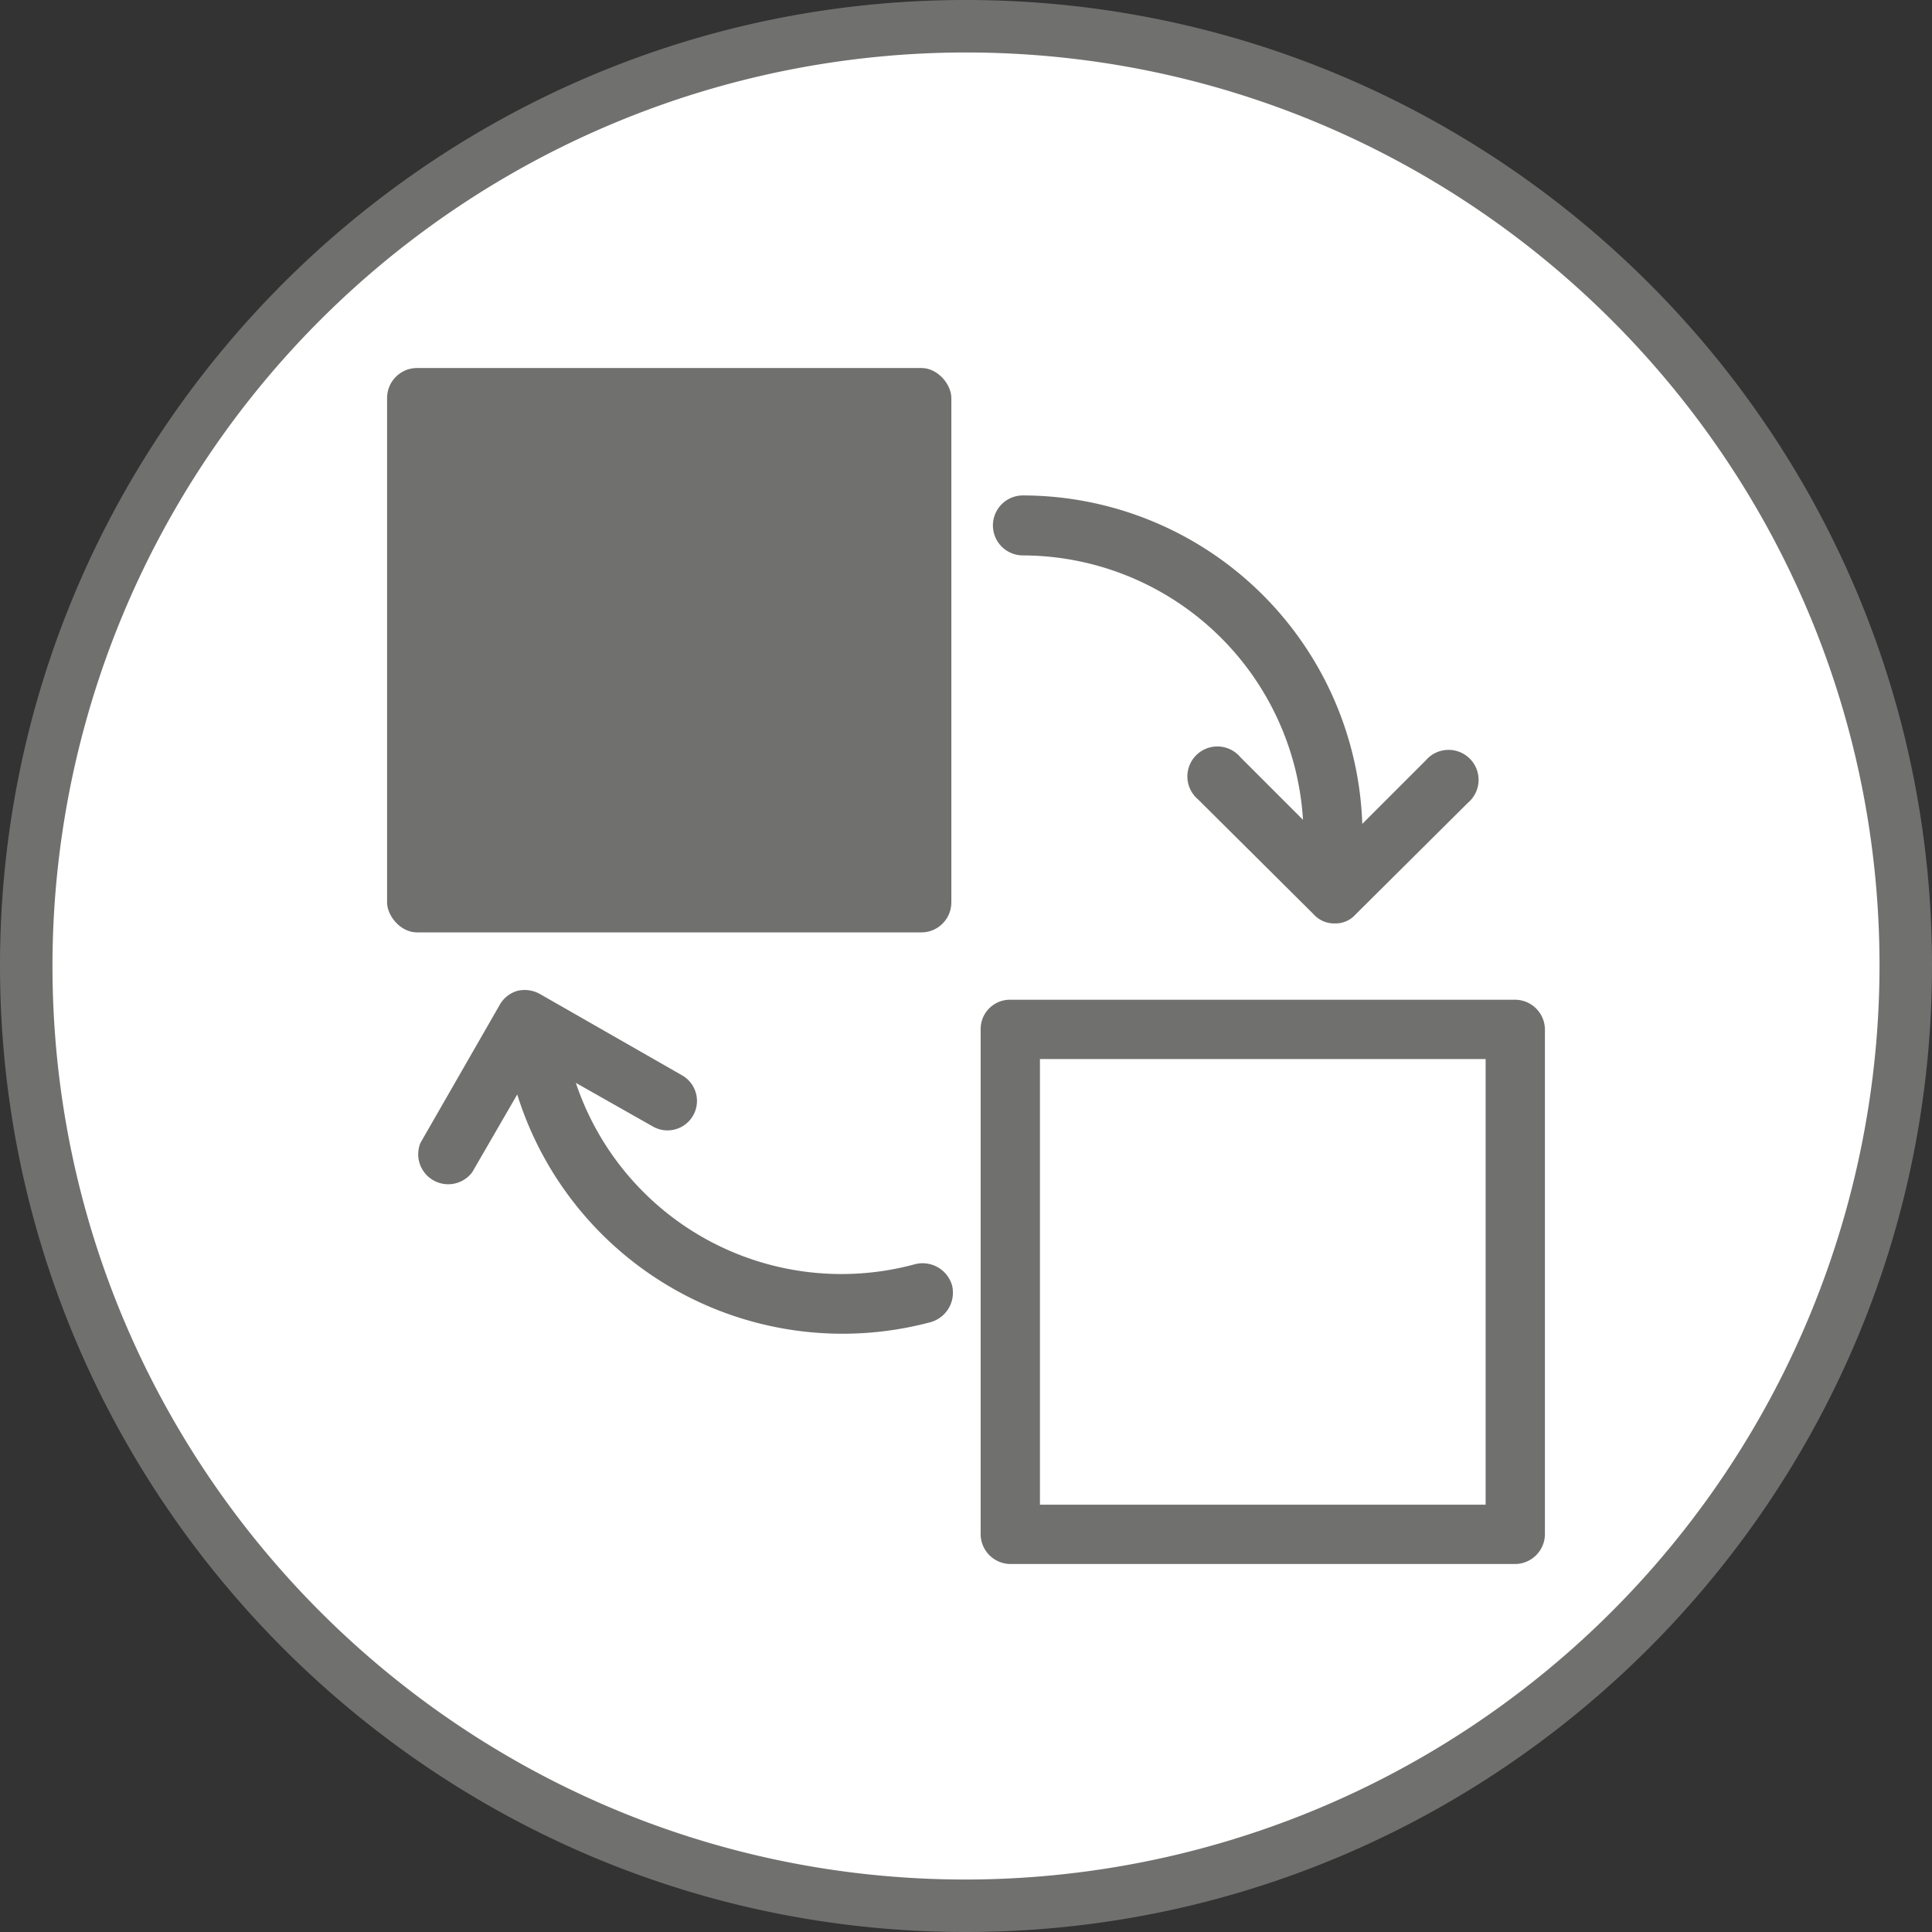 <svg id="Laag_1" data-name="Laag 1" xmlns="http://www.w3.org/2000/svg" viewBox="0 0 283.5 283.5"><rect x="0" y="0" width="283.5" height="283.5" fill="#333333" stroke="none"/><defs><style>.cls-1{fill:#fff;}.cls-2{fill:#70706f;}</style></defs><circle class="cls-1" cx="141.7" cy="141.7" r="137.9" transform="translate(-58.7 141.7) rotate(-45)"/><path class="cls-2" d="M141.7,7.7c74,0,134.1,60.1,134.1,134A134.2,134.2,0,0,1,141.7,275.8c-73.9,0-134-60.1-134-134.1a134.1,134.1,0,0,1,134-134m0-7.7C63.6,0,0,63.6,0,141.7S63.6,283.5,141.7,283.5s141.8-63.6,141.8-141.8S219.9,0,141.7,0Z"/><rect class="cls-2" x="56.8" y="54" width="82.8" height="82.82" rx="4.4"/><path class="cls-2" d="M222.3,146.7H148.2a4.3,4.3,0,0,0-4.3,4.3v74.1a4.4,4.4,0,0,0,4.3,4.4h74.1a4.4,4.4,0,0,0,4.4-4.4V151A4.4,4.4,0,0,0,222.3,146.7ZM218,220.8H152.6V155.4H218Z"/><path class="cls-2" d="M150.1,81.5a41.3,41.3,0,0,1,41.1,38.8l-9.2-9.2a4.4,4.4,0,1,0-6.2,6.2l17,16.9a4,4,0,0,0,3.1,1.3,3.9,3.9,0,0,0,3-1.3l16.5-16.4a4.4,4.4,0,1,0-6.2-6.2l-9.3,9.3a49.9,49.9,0,0,0-49.8-48.2,4.4,4.4,0,0,0,0,8.8Z"/><path class="cls-2" d="M134.3,185.5a41.1,41.1,0,0,1-49.8-26.6l11.3,6.4a4.3,4.3,0,0,0,4.3-7.5L79.3,145.9a4.6,4.6,0,0,0-3.4-.5,4.4,4.4,0,0,0-2.6,2.1L61.7,167.7a4.4,4.4,0,0,0,7.6,4.3l6.6-11.4A50,50,0,0,0,136.6,194a4.5,4.5,0,0,0,3.1-5.4A4.5,4.5,0,0,0,134.3,185.5Z"/></svg>
